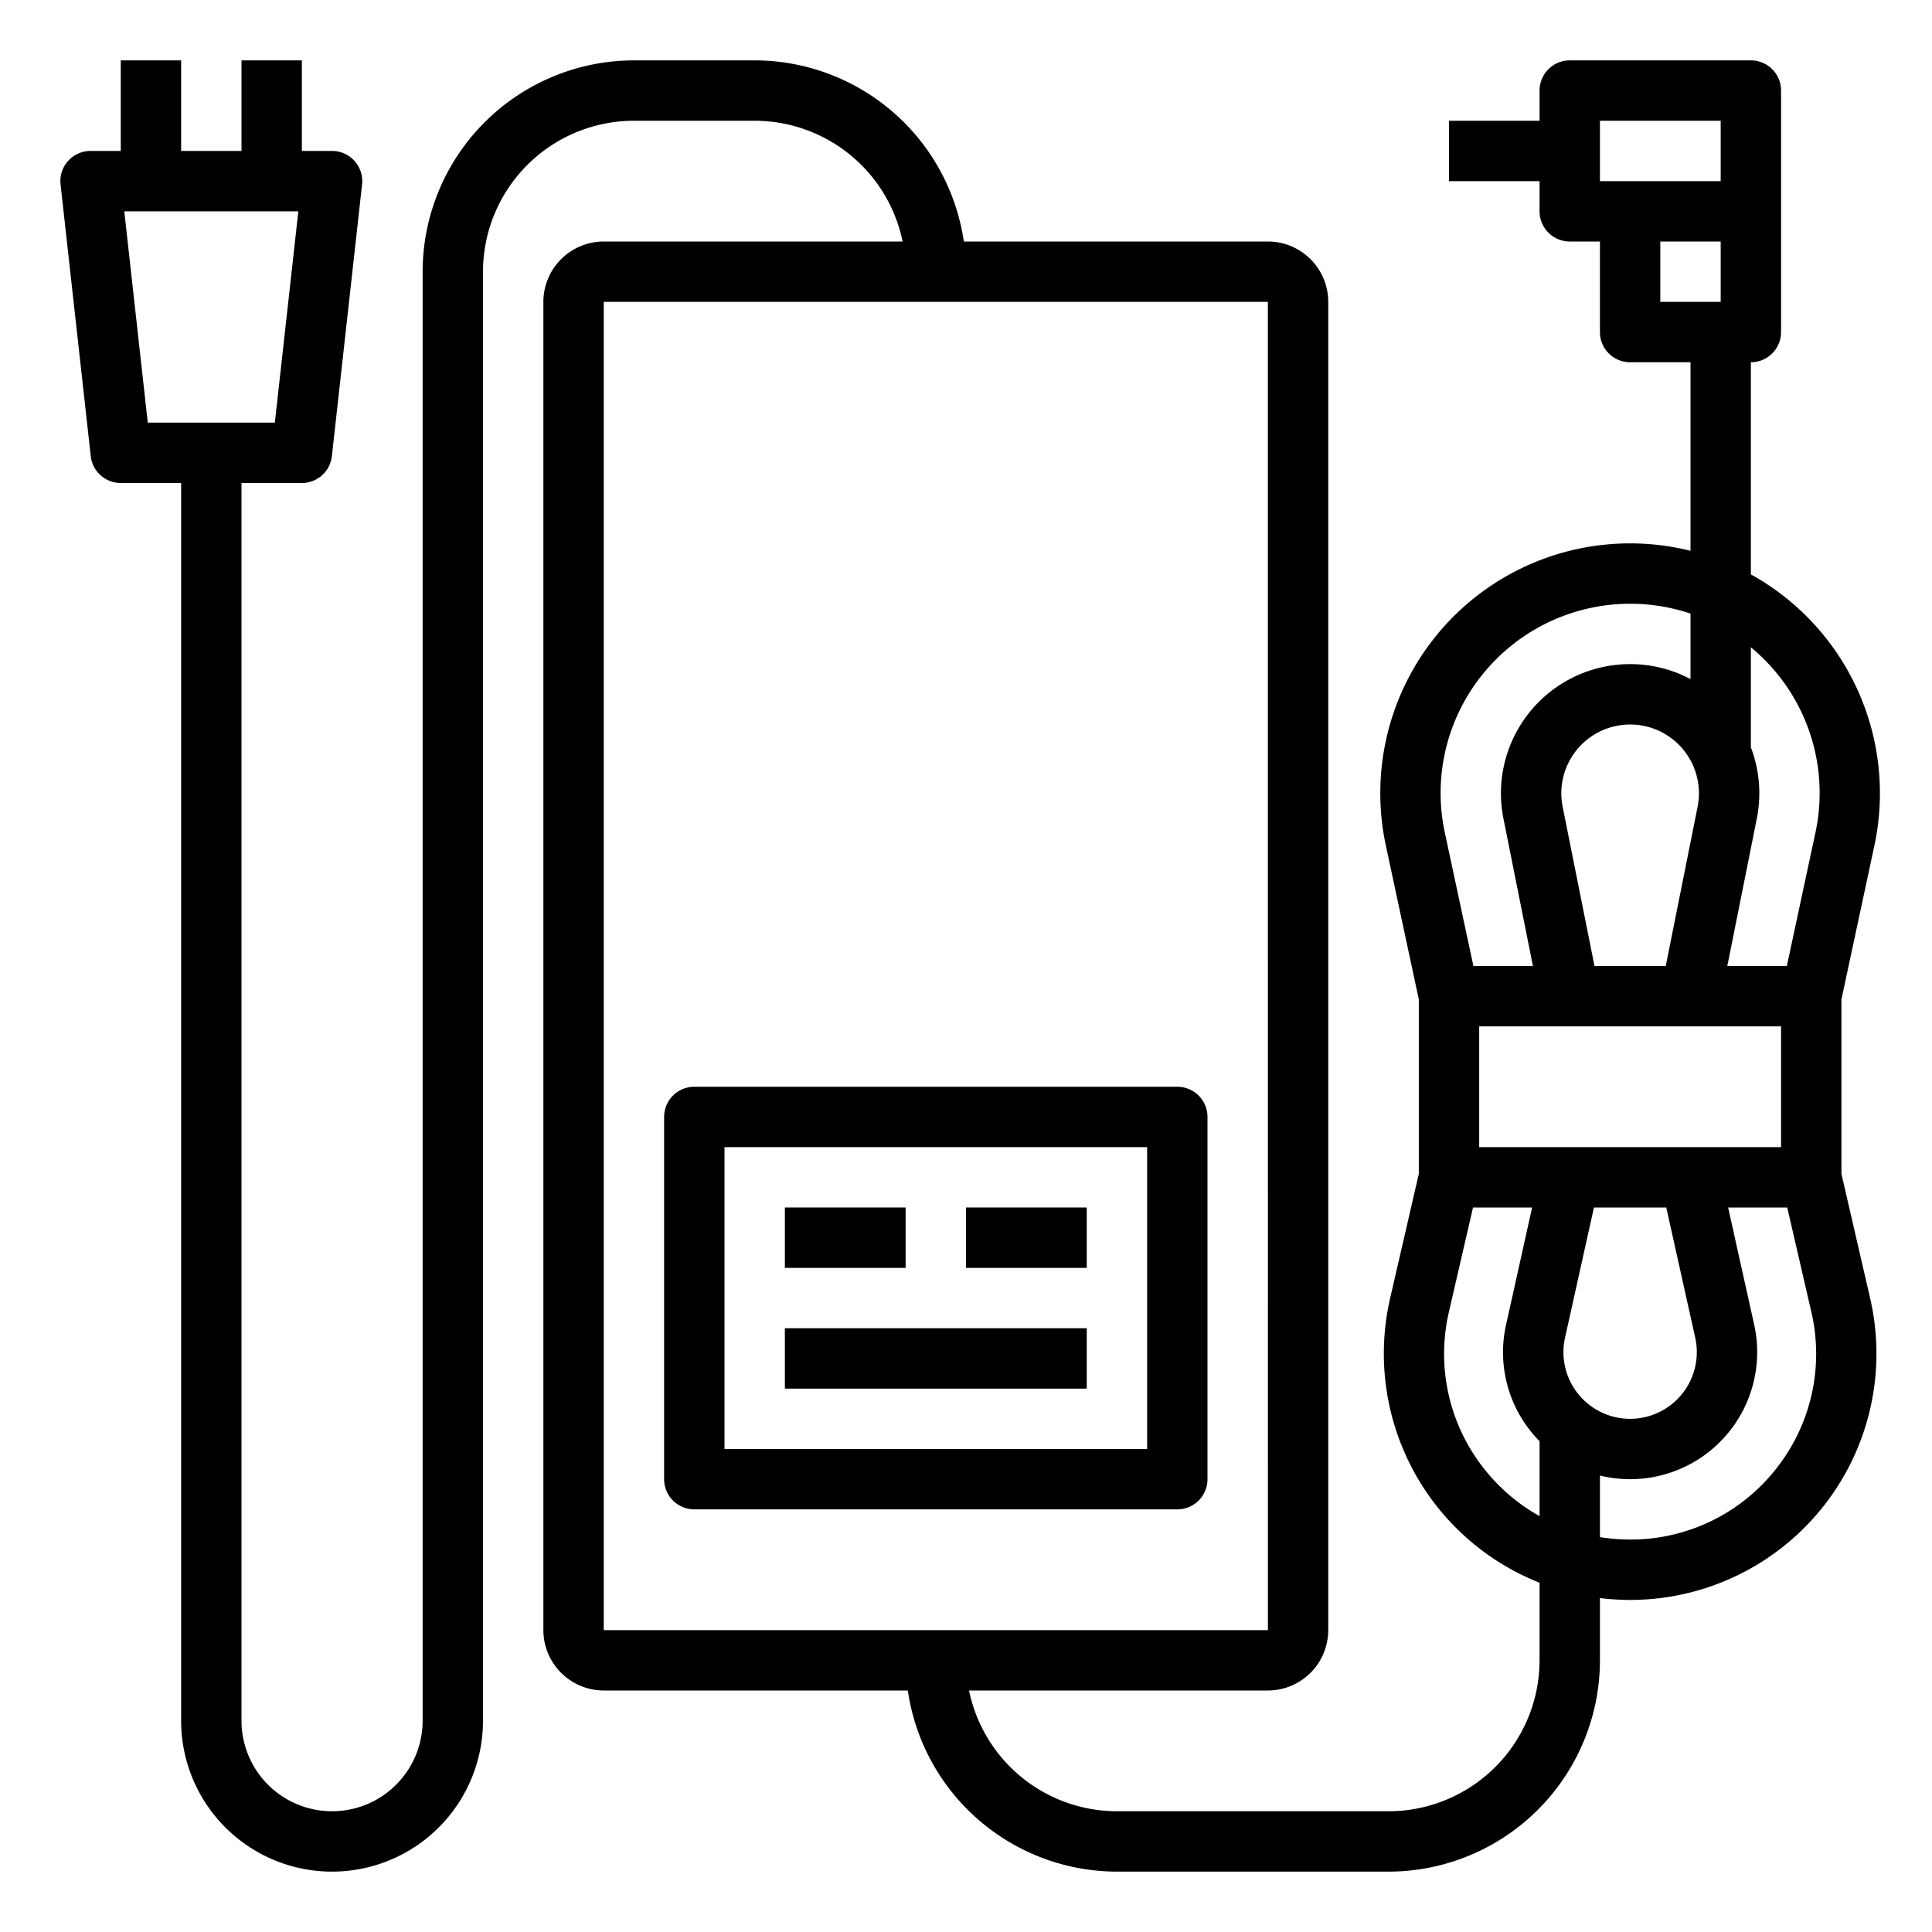 <?xml version="1.0"?>
<svg xmlns="http://www.w3.org/2000/svg" viewBox="0 0 512 512" width="512" height="512"><g id="outline"><path d="M312,288H184a8,8,0,0,0-8,8v96a8,8,0,0,0,8,8H312a8,8,0,0,0,8-8V296A8,8,0,0,0,312,288Zm-8,96H192V304H304Z"/><path d="M488,311.089V264.848l8.736-40.77A66.3,66.3,0,0,0,464,152.22V96a8,8,0,0,0,8-8V24a8,8,0,0,0-8-8H416a8,8,0,0,0-8,8v8H384V48h24v8a8,8,0,0,0,8,8h8V88a8,8,0,0,0,8,8h16v49.966a66.2,66.2,0,0,0-80.736,78.111L376,264.848v46.241L368.4,344.045A65.313,65.313,0,0,0,408,419.443V440a40.045,40.045,0,0,1-40,40H296a40.069,40.069,0,0,1-39.195-32H336a16.019,16.019,0,0,0,16-16V80a16.019,16.019,0,0,0-16-16H255.419A56.078,56.078,0,0,0,200,16H168a56.063,56.063,0,0,0-56,56V456a24,24,0,0,1-48,0V128H80a8,8,0,0,0,7.951-7.116l8-72A8,8,0,0,0,88,40H80V16H64V40H48V16H32V40H24a8,8,0,0,0-7.951,8.884l8,72A8,8,0,0,0,32,128H48V456a40,40,0,0,0,80,0V72a40.045,40.045,0,0,1,40-40h32A40.068,40.068,0,0,1,239.2,64H160a16.019,16.019,0,0,0-16,16V432a16.019,16.019,0,0,0,16,16h80.581A56.078,56.078,0,0,0,296,496h72a56.063,56.063,0,0,0,56-56V423.5a66.315,66.315,0,0,0,8,.5,65.276,65.276,0,0,0,63.605-79.955ZM424,32h32V48H424Zm16,32h16V80H440ZM39.16,112,32.938,56H79.062L72.84,112H39.16ZM160,80H336l.01,352H160Zm311.044,98.643a49.988,49.988,0,0,1,10.048,42.083L473.533,256H457.759l7.81-39.053A34.115,34.115,0,0,0,464,198.06V171.529A50.52,50.52,0,0,1,471.044,178.643ZM449.249,354.5a17.67,17.67,0,1,1-34.5,0l7.666-34.5h19.166ZM392,304V272h80v32Zm22.12-90.189a18.234,18.234,0,1,1,35.76,0L441.441,256H422.559Zm-21.164-35.168A50.247,50.247,0,0,1,448,162.609v17.354a34.238,34.238,0,0,0-49.569,36.985L406.241,256H390.467l-7.559-35.275A49.987,49.987,0,0,1,392.956,178.643Zm.481,210.757a49.018,49.018,0,0,1-9.453-41.757L390.364,320h15.663l-6.895,31.026a33.507,33.507,0,0,0,6.6,28.372A33.878,33.878,0,0,0,408,381.936v19.851A49.3,49.3,0,0,1,393.437,389.4Zm77.126,0A49.019,49.019,0,0,1,432,408a49.935,49.935,0,0,1-8-.652V391.037a33.9,33.9,0,0,0,8,.963,33.67,33.67,0,0,0,32.868-40.974L457.973,320h15.663l6.38,27.643A49.018,49.018,0,0,1,470.563,389.4Z"/><rect x="208" y="320" width="32" height="16"/><rect x="256" y="320" width="32" height="16"/><rect x="208" y="352" width="80" height="16"/></g></svg>
